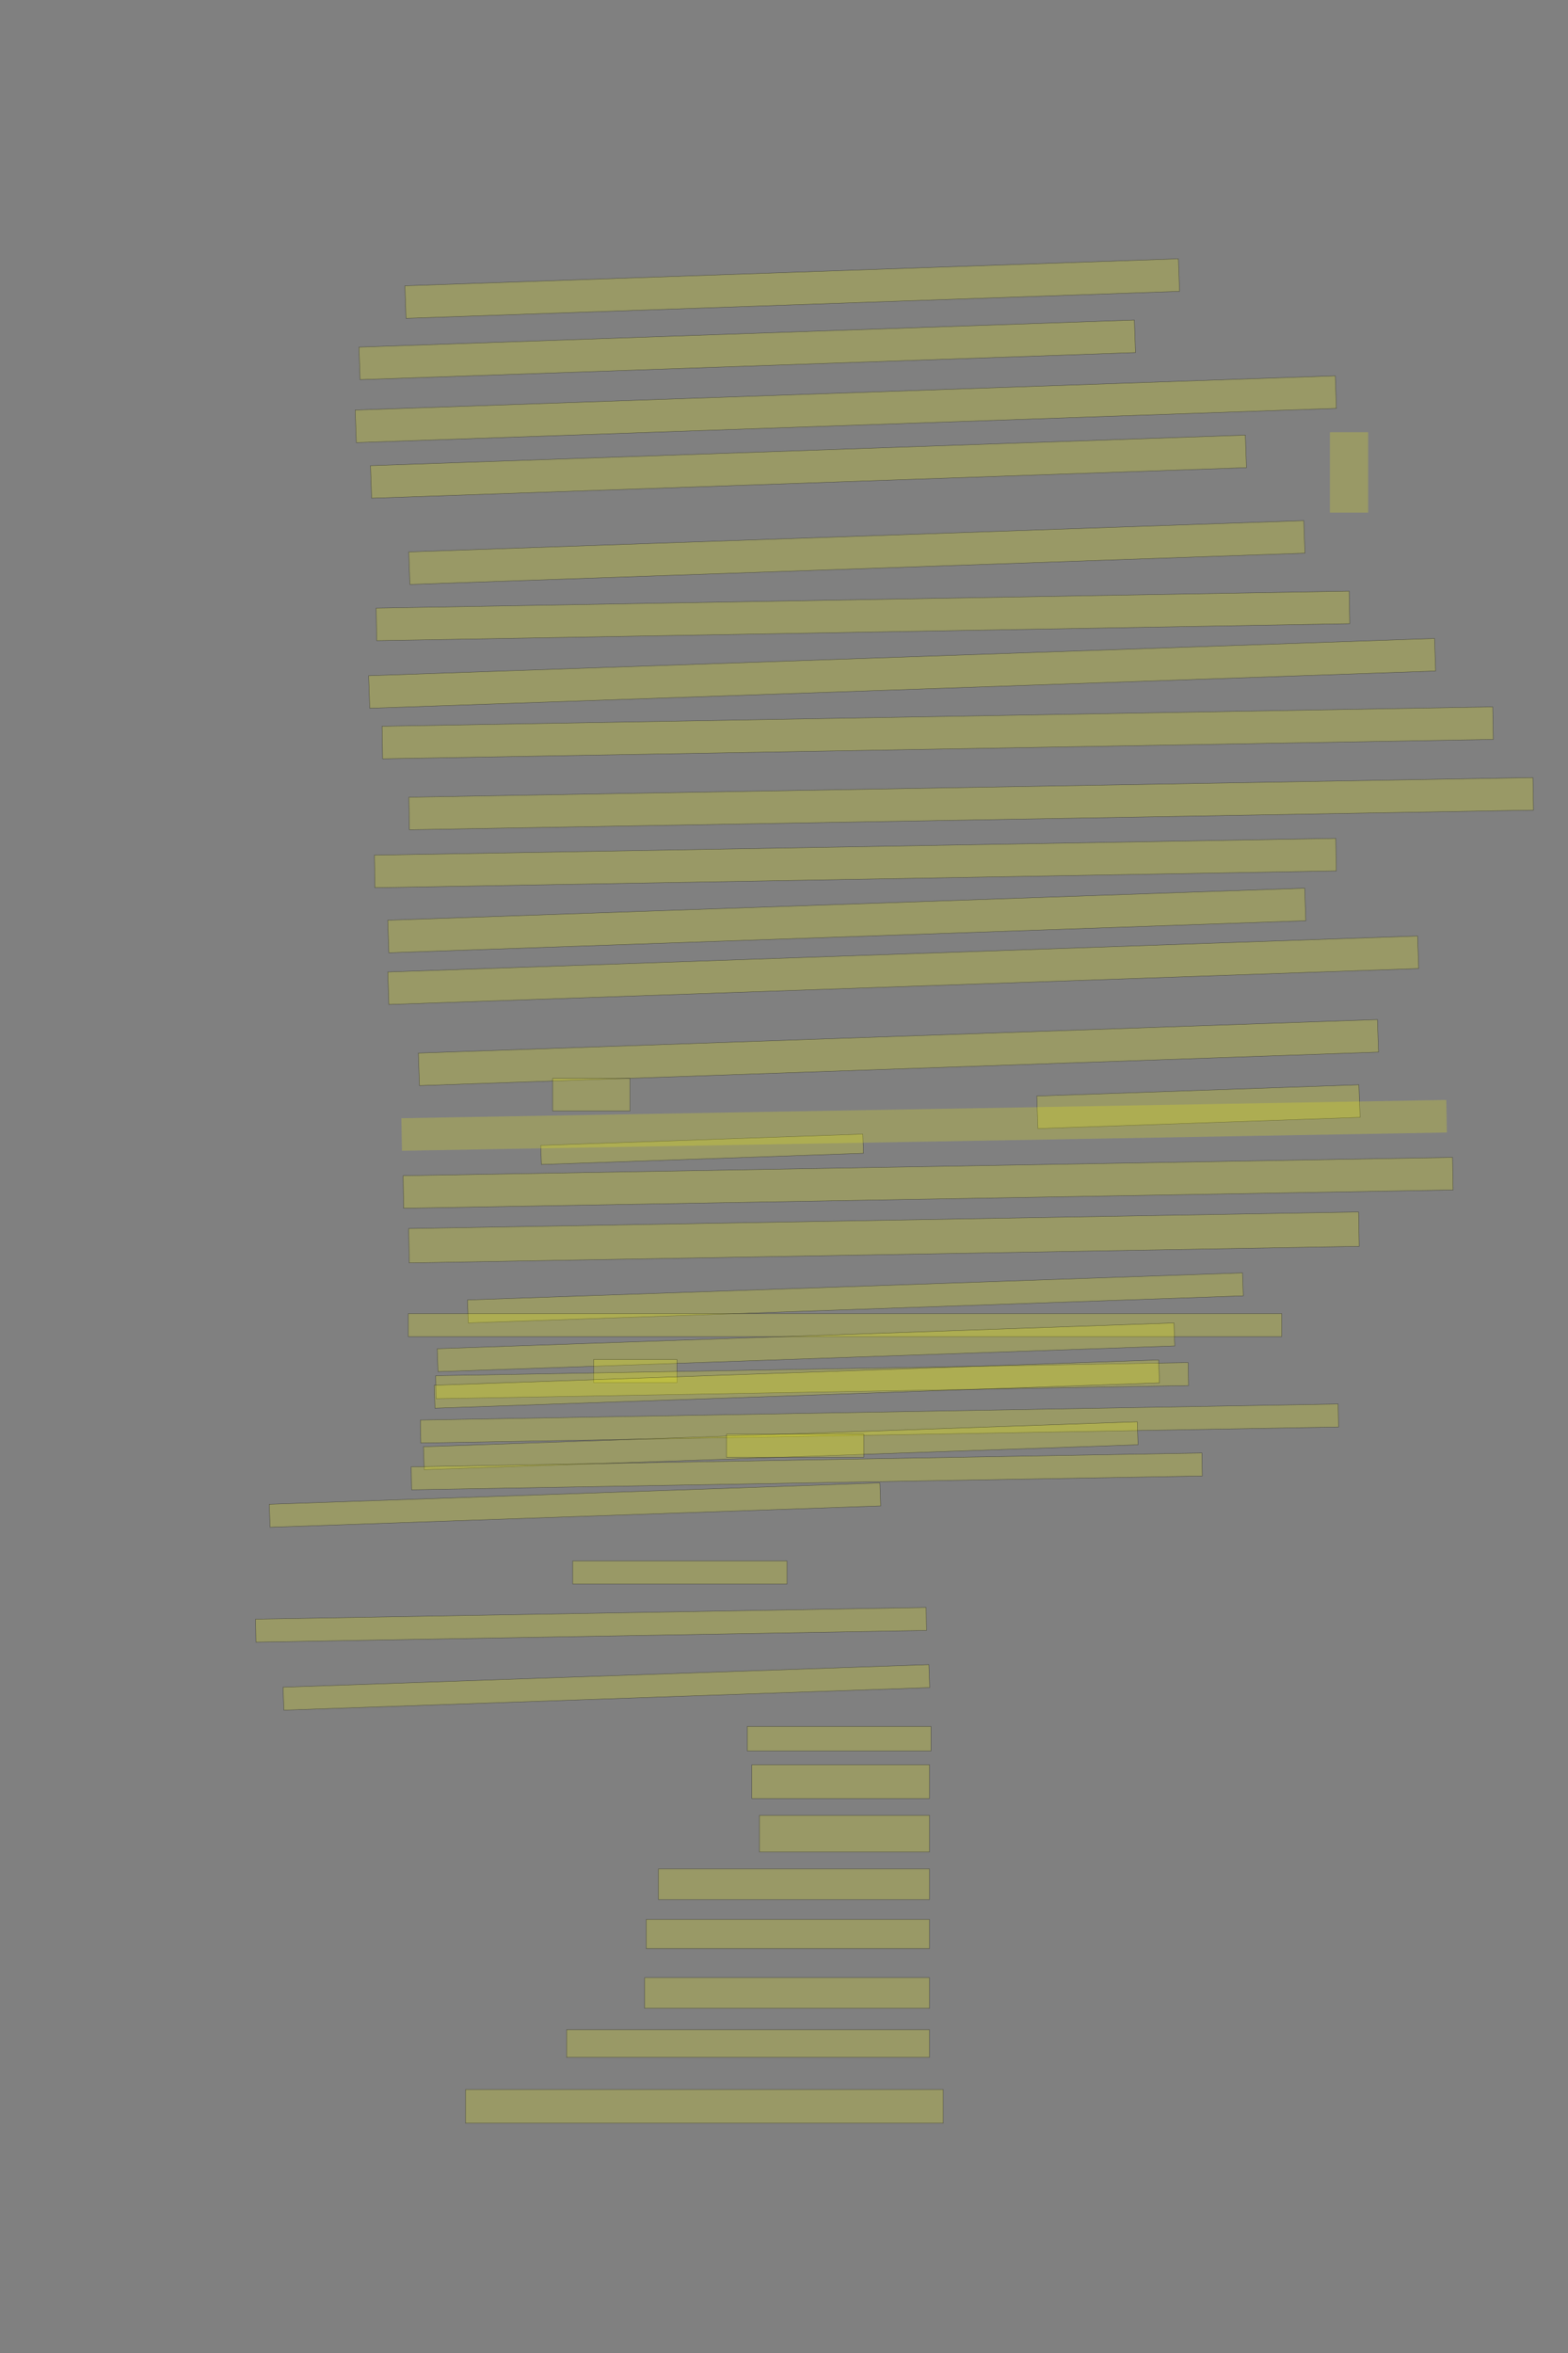 <?xml version="1.0" encoding="UTF-8" standalone="no"?><svg xmlns="http://www.w3.org/2000/svg" xmlns:xlink="http://www.w3.org/1999/xlink" height="6144" width="4096">
 <rect width="100%" height="100%" fill="#808080" stroke="none"/>
 <g>
  <title>Layer 1</title>
  <rect class=" imageannotationLine imageannotationLinked" fill="#FFFF00" fill-opacity="0.2" height="85" id="svg_2" stroke="#000000" stroke-opacity="0.5" transform="rotate(-2 2069.46,753.5) " width="2021.818" x="1058.545" xlink:href="#la" y="711"/>
  <rect class=" imageannotationLine imageannotationLinked" fill="#FFFF00" fill-opacity="0.2" height="85" id="svg_4" stroke="#000000" stroke-opacity="0.5" transform="rotate(-2 1951.96,913.5) " width="2026.818" x="938.545" xlink:href="#lb" y="871"/>
  <rect class=" imageannotationLine imageannotationLinked" fill="#FFFF00" fill-opacity="0.2" height="85" id="svg_6" stroke="#000000" stroke-opacity="0.5" transform="rotate(-2 2209.46,1068.5) " width="2561.818" x="928.545" xlink:href="#lc" y="1026"/>
  <rect class=" imageannotationLine imageannotationLinked" fill="#FFFF00" fill-opacity="0.2" height="85" id="svg_8" stroke="#000000" stroke-opacity="0.5" transform="rotate(-2 2111.96,1218.5) " width="2286.818" x="968.545" xlink:href="#ld" y="1176"/>
  <rect class=" imageannotationLine imageannotationLinked" fill="#FFFF00" fill-opacity="0.2" height="85" id="svg_10" stroke="#000000" stroke-opacity="0.5" transform="rotate(-2 2238.29,1442.75) " width="2339.522" x="1068.532" xlink:href="#le" y="1400.255"/>
  <rect class=" imageannotationLine imageannotationLinked" fill="#FFFF00" fill-opacity="0.2" height="85" id="svg_12" stroke="#000000" stroke-opacity="0.5" transform="rotate(-1 2254.23,1608.2) " width="2542.26" x="983.101" xlink:href="#lf" y="1565.698"/>
  <rect class=" imageannotationLine imageannotationLinked" fill="#FFFF00" fill-opacity="0.2" height="85" id="svg_14" stroke="#000000" stroke-opacity="0.5" transform="rotate(-2 2356.59,1758.25) " width="2786.111" x="963.54" xlink:href="#lg" y="1715.75"/>
  <rect class=" imageannotationLine imageannotationLinked" fill="#FFFF00" fill-opacity="0.2" height="85" id="svg_16" stroke="#000000" stroke-opacity="0.5" transform="rotate(-1 2449.45,1913.5) " width="2901.818" x="998.545" xlink:href="#lh" y="1871"/>
  <rect class=" imageannotationLine imageannotationLinked" fill="#FFFF00" fill-opacity="0.2" height="85" id="svg_18" stroke="#000000" stroke-opacity="0.5" transform="rotate(-1 2536.95,2098.5) " width="2936.818" x="1068.545" xlink:href="#li" y="2056"/>
  <rect class=" imageannotationLine imageannotationLinked" fill="#FFFF00" fill-opacity="0.2" height="85" id="svg_20" stroke="#000000" stroke-opacity="0.5" transform="rotate(-1 2234.46,2253.5) " width="2511.818" x="978.545" xlink:href="#lj" y="2211"/>
  <rect class=" imageannotationLine imageannotationLinked" fill="#FFFF00" fill-opacity="0.2" height="85" id="svg_22" stroke="#000000" stroke-opacity="0.5" transform="rotate(-2 2211.96,2403.5) " width="2396.818" x="1013.545" xlink:href="#lk" y="2361"/>
  <rect class=" imageannotationLine imageannotationLinked" fill="#FFFF00" fill-opacity="0.2" height="85" id="svg_24" stroke="#000000" stroke-opacity="0.5" transform="rotate(-2 2359.45,2533.5) " width="2691.818" x="1013.545" xlink:href="#ll" y="2491"/>
  <rect class=" imageannotationLine imageannotationLinked" fill="#FFFF00" fill-opacity="0.2" height="85" id="svg_26" stroke="#000000" stroke-opacity="0.5" transform="rotate(-2 2346.96,2748.5) " width="2506.818" x="1093.545" xlink:href="#lm" y="2706"/>
  <rect class=" imageannotationLine imageannotationLinked" fill="#FFFF00" fill-opacity="0.2" height="85" id="svg_28" stroke="#000000" stroke-opacity="0.5" width="201.817" x="1443.547" xlink:href="#ln" y="2816"/>
  <rect class=" imageannotationLine imageannotationLinked" fill="#FFFF00" fill-opacity="0.2" height="85" id="svg_30" stroke="#000000" stroke-opacity="0.5" transform="rotate(-2 3130.568,2889.715) " width="841.833" x="2709.651" xlink:href="#lo" y="2847.215"/>
  <rect class=" imageannotationLine imageannotationLinked" fill="#FFFF00" fill-opacity="0.2" height="50.012" id="svg_32" stroke="#000000" stroke-opacity="0.5" transform="rotate(-2 1834.11,3001.01) " width="841.817" x="1413.197" xlink:href="#lp" y="2976.006"/>
  <rect class=" imageannotationLine imageannotationLinked" fill="#FFFF00" fill-opacity="0.2" height="85" id="svg_34" stroke="#000000" stroke-opacity="0.5" transform="rotate(-1 2424.45,3088.5) " width="2741.818" x="1053.545" xlink:href="#lq" y="3046"/>
  <rect class=" imageannotationLine imageannotationLinked" fill="#FFFF00" fill-opacity="0.2" height="89.738" id="svg_36" stroke="#000000" stroke-opacity="0.5" transform="rotate(-1 2309.06,3231.14) " width="2481.818" x="1068.155" xlink:href="#lr" y="3186.269"/>
  <rect class=" imageannotationLine imageannotationLinked" fill="#FFFF00" fill-opacity="0.2" height="60" id="svg_38" stroke="#000000" stroke-opacity="0.5" transform="rotate(-2 2234.46,3389) " width="2025.818" x="1221.545" xlink:href="#ls" y="3359"/>
  <rect class=" imageannotationLine imageannotationLinked" fill="#FFFF00" fill-opacity="0.2" height="60" id="svg_40" stroke="#000000" stroke-opacity="0.5" width="2281.818" x="1066.545" xlink:href="#lt" y="3430"/>
  <rect class=" imageannotationLine imageannotationLinked" fill="#FFFF00" fill-opacity="0.2" height="60" id="svg_42" stroke="#000000" stroke-opacity="0.5" transform="rotate(-2 2105.46,3518) " width="1925.818" x="1142.545" xlink:href="#lu" y="3488"/>
  <rect class=" imageannotationLine imageannotationLinked" fill="#FFFF00" fill-opacity="0.2" height="60" id="svg_44" stroke="#000000" stroke-opacity="0.5" width="217.817" x="1550.547" xlink:href="#lv" y="3550"/>
  <rect class=" imageannotationLine imageannotationLinked" fill="#FFFF00" fill-opacity="0.2" height="60" id="svg_46" stroke="#000000" stroke-opacity="0.5" transform="rotate(-1 2121.46,3605) " width="1965.818" x="1138.545" xlink:href="#lw" y="3575"/>
  <rect class=" imageannotationLine imageannotationLinked" fill="#FFFF00" fill-opacity="0.2" height="60" id="svg_48" stroke="#000000" stroke-opacity="0.5" transform="rotate(-2 2081.46,3614) " width="1893.818" x="1134.545" xlink:href="#lx" y="3584"/>
  <rect class=" imageannotationLine imageannotationLinked" fill="#FFFF00" fill-opacity="0.2" height="60" id="svg_50" stroke="#000000" stroke-opacity="0.5" transform="rotate(-1 2297.46,3717) " width="2397.818" x="1098.545" xlink:href="#ly" y="3687"/>
  <rect class=" imageannotationLine imageannotationLinked" fill="#FFFF00" fill-opacity="0.2" height="60" id="svg_52" stroke="#000000" stroke-opacity="0.5" transform="rotate(-2 2039.46,3775) " width="1865.818" x="1106.545" xlink:href="#lz" y="3745"/>
  <rect class=" imageannotationLine imageannotationLinked" fill="#FFFF00" fill-opacity="0.2" height="60" id="svg_56" stroke="#000000" stroke-opacity="0.5" width="358.817" x="1897.547" xlink:href="#laa" y="3745"/>
  <rect class=" imageannotationLine imageannotationLinked" fill="#FFFF00" fill-opacity="0.2" height="60" id="svg_58" stroke="#000000" stroke-opacity="0.5" transform="rotate(-1 2107.46,3842) " width="2065.818" x="1074.545" xlink:href="#lab" y="3812"/>
  <rect class=" imageannotationLine imageannotationLinked" fill="#FFFF00" fill-opacity="0.2" height="88" id="svg_61" stroke="#000000" stroke-opacity="0.5" transform="rotate(180 1840,5500) " width="1248" x="1215.999" xlink:href="#lac" y="5456.002"/>
  <rect class=" imageannotationLine imageannotationLinked" fill="#FFFF00" fill-opacity="0.2" height="72" id="svg_63" stroke="#000000" stroke-opacity="0.5" transform="rotate(180 1954,5336) " width="948" x="1480" xlink:href="#lad" y="5300.002"/>
  <rect class=" imageannotationLine imageannotationLinked" fill="#FFFF00" fill-opacity="0.2" height="80" id="svg_65" stroke="#000000" stroke-opacity="0.5" transform="rotate(180 2056,5204) " width="744" x="1684" xlink:href="#lae" y="5164"/>
  <rect class=" imageannotationLine imageannotationLinked" fill="#FFFF00" fill-opacity="0.2" height="76" id="svg_67" stroke="#000000" stroke-opacity="0.5" transform="rotate(180 2058,5050) " width="740" x="1688" xlink:href="#laf" y="5012"/>
  <rect class=" imageannotationLine imageannotationLinked" fill="#FFFF00" fill-opacity="0.2" height="80" id="svg_69" stroke="#000000" stroke-opacity="0.5" transform="rotate(180 2074,4920) " width="708" x="1720" xlink:href="#lag" y="4880.002"/>
  <rect class=" imageannotationLine imageannotationLinked" fill="#FFFF00" fill-opacity="0.2" height="96" id="svg_71" stroke="#000000" stroke-opacity="0.5" transform="rotate(180 2206,4788) " width="444" x="1984" xlink:href="#lah" y="4740"/>
  <rect class=" imageannotationLine imageannotationLinked" fill="#FFFF00" fill-opacity="0.2" height="88" id="svg_73" stroke="#000000" stroke-opacity="0.5" transform="rotate(180 2196,4652) " width="464" x="1964" xlink:href="#lai" y="4608"/>
  <rect class=" imageannotationLine imageannotationLinked" fill="#FFFF00" fill-opacity="0.2" height="64" id="svg_75" stroke="#000000" stroke-opacity="0.5" transform="rotate(180 2192,4540) " width="480" x="1952" xlink:href="#laj" y="4507.999"/>
  <rect class=" imageannotationLine imageannotationLinked" fill="#FFFF00" fill-opacity="0.2" height="60" id="svg_77" stroke="#000000" stroke-opacity="0.5" transform="rotate(178 1584,4406) " width="1688" x="740" xlink:href="#lak" y="4376"/>
  <rect class=" imageannotationLine imageannotationLinked" fill="#FFFF00" fill-opacity="0.2" height="60" id="svg_79" stroke="#000000" stroke-opacity="0.5" transform="rotate(179 1544.04,4242.56) " width="1751.92" x="668.084" xlink:href="#lal" y="4212.557"/>
  <rect class=" imageannotationLine imageannotationLinked" fill="#FFFF00" fill-opacity="0.2" height="60" id="svg_81" stroke="#000000" stroke-opacity="0.5" transform="rotate(180 1776,4106) " width="560" x="1496" xlink:href="#lam" y="4076"/>
  <rect class=" imageannotationLine imageannotationLinked" fill="#FFFF00" fill-opacity="0.2" height="60" id="svg_83" stroke="#000000" stroke-opacity="0.5" transform="rotate(178 1502,3930) " width="1596" x="704" xlink:href="#lan" y="3900"/>
  <rect fill="#FFFF00" fill-opacity="0.2" height="0" id="svg_3" stroke="#000000" stroke-opacity="0.5" width="5" x="3524" y="796"/>
  <rect class=" imageannotationLine imageannotationLinked" fill="#FFFF00" fill-opacity="0.2" height="100" id="svg_5" stroke="#000000" stroke-dasharray="null" stroke-linecap="null" stroke-linejoin="null" stroke-opacity="0.5" stroke-width="null" transform="rotate(-90 3524,1233.5) " width="210" x="3419" xlink:href="#lao" y="1183.5"/>
  <rect class=" imageannotationLine imageannotationLinked" fill="#FFFF00" fill-opacity="0.2" height="85" id="svg_11" stroke="#000000" stroke-dasharray="null" stroke-linecap="null" stroke-linejoin="null" stroke-opacity="0.5" stroke-width="null" transform="rotate(-1 2414,2938.5) " width="2730" x="1049" xlink:href="#lap" y="2896"/>
 </g>
</svg>